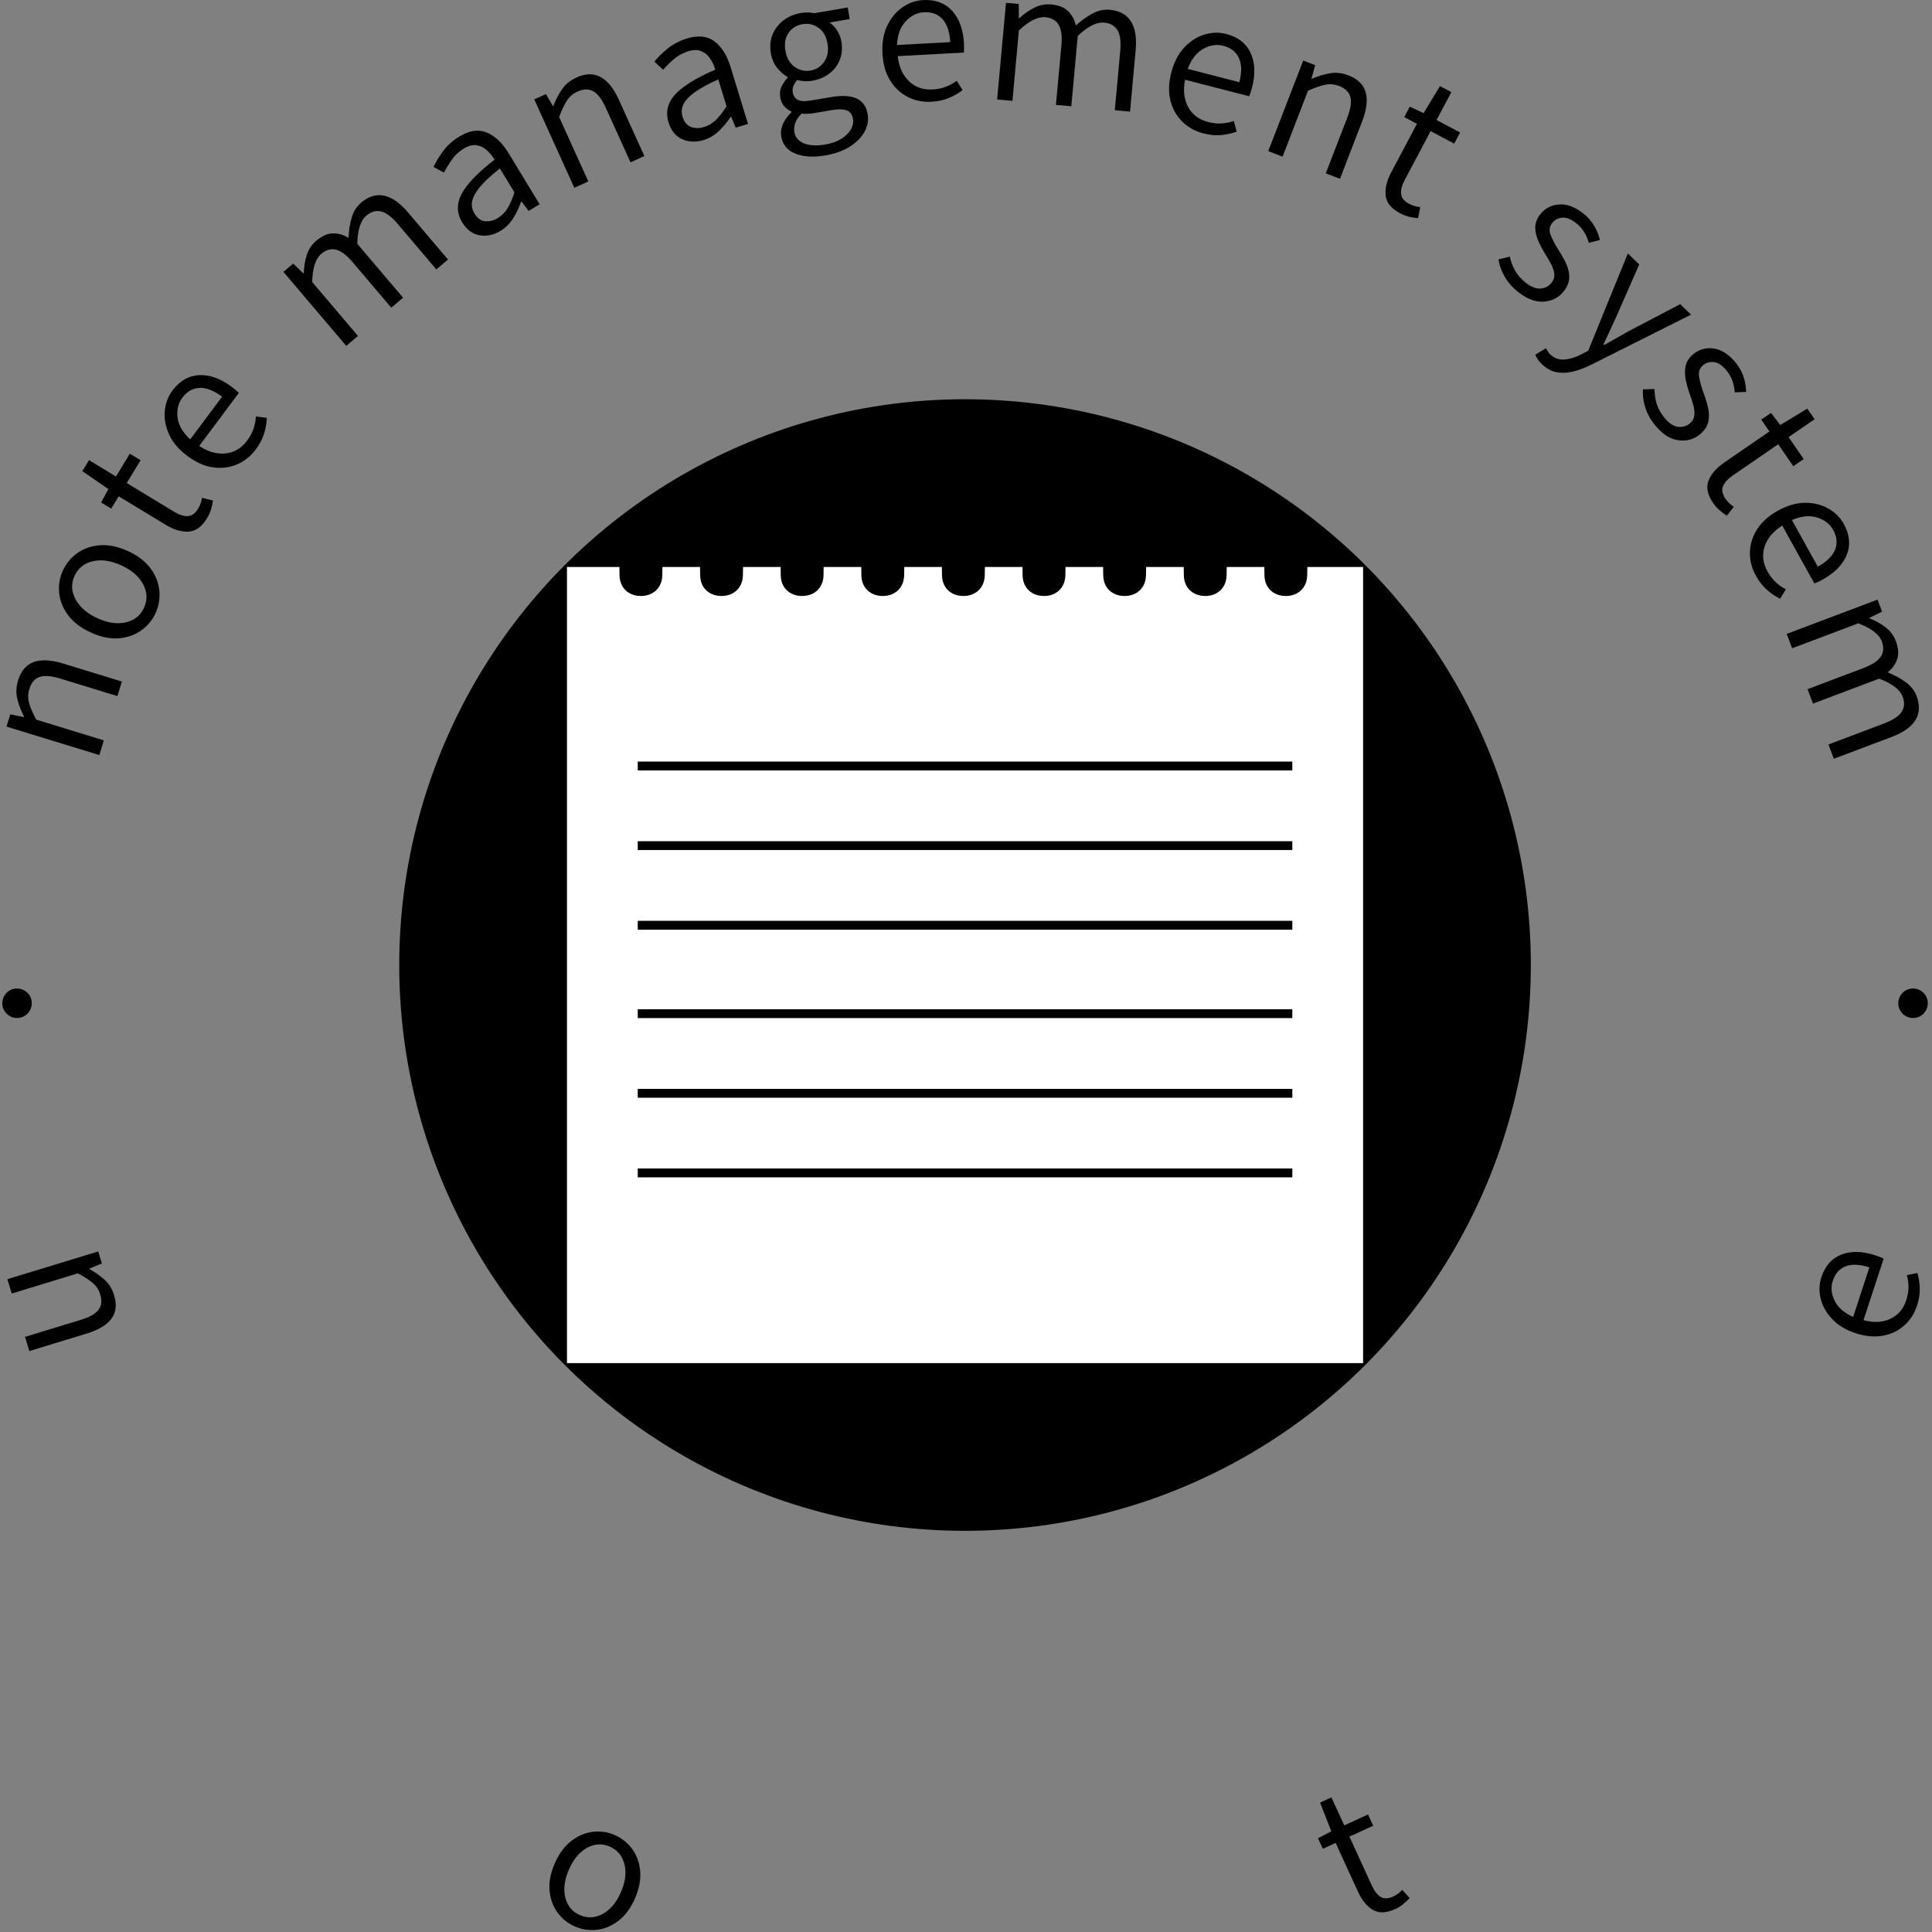 <svg xmlns="http://www.w3.org/2000/svg" version="1.1" xmlns:xlink="http://www.w3.org/1999/xlink" xmlns:svgjs="http://svgjs.dev/svgjs" width="2000" height="2000" viewBox="0 0 2000 2000"><rect x="0" y="0" width="2000" height="2000" fill="#808080" stroke="none"/><g transform="matrix(1,0,0,1,-1,-0.999)"><svg viewBox="0 0 280 280" data-background-color="#ffffff" preserveAspectRatio="xMidYMid meet" height="2000" width="2000" xmlns="http://www.w3.org/2000/svg" xmlns:xlink="http://www.w3.org/1999/xlink"><g id="tight-bounds" transform="matrix(1,0,0,1,0.14,0.14)"><svg viewBox="0 0 279.72 279.72" height="279.72" width="279.72"><g><svg viewBox="0 0 279.72 279.72" height="279.72" width="279.72"><g><svg viewBox="0 0 279.72 279.72" height="279.72" width="279.72"><g id="textblocktransform"><svg viewBox="0 0 279.72 279.72" height="279.72" width="279.72" id="textblock"><g><svg viewBox="0 0 279.72 279.72" height="279.72" width="279.72"><g transform="matrix(1,0,0,1,57.447,57.447)"><svg viewBox="0 0 164.827 164.827" height="164.827" width="164.827"><g id="icon-0"><circle r="82" cx="82.413" cy="82.413" fill="#000000" data-fill-palette-color="accent"></circle><svg xmlns="http://www.w3.org/2000/svg" xmlns:xlink="http://www.w3.org/1999/xlink" version="1.1" x="24.724" y="24.724" viewBox="5 5 90 90" enable-background="new 0 0 100 100" xml:space="preserve" height="115.379" width="115.379" class="icon-jxe-0" data-fill-palette-color="quaternary" id="jxe-0"><path d="M94.527 5H88.698L88.682 5.938C88.66 7.336 87.666 8.28 86.266 8.28S83.872 7.351 83.85 5.954L83.833 5H79.585L79.569 5.938C79.547 7.335 78.553 8.28 77.153 8.28 75.752 8.28 74.759 7.352 74.736 5.954L74.72 5H70.472L70.456 5.938C70.433 7.336 69.44 8.28 68.039 8.28S65.645 7.352 65.623 5.954L65.607 5H61.358L61.342 5.938C61.32 7.336 60.326 8.28 58.926 8.28 57.525 8.28 56.532 7.351 56.509 5.954L56.493 5H52.245L52.229 5.938C52.207 7.335 51.213 8.28 49.812 8.28S47.418 7.352 47.395 5.954L47.38 5H43.132L43.116 5.938C43.094 7.335 42.1 8.28 40.7 8.28 39.299 8.28 38.306 7.352 38.283 5.954L38.267 5H34.018L34.002 5.938C33.98 7.336 32.986 8.28 31.585 8.28S29.191 7.351 29.168 5.954L29.153 5H24.905L24.889 5.938C24.867 7.335 23.873 8.28 22.472 8.28S20.078 7.352 20.056 5.954L20.04 5H15.792L15.776 5.938C15.753 7.335 14.76 8.28 13.359 8.28S10.965 7.352 10.942 5.954L10.926 5H5V95H95V5zM87 74H13V73H87zM87 65H13V64H87zM87 56H13V55H87zM87 46H13V45H87zM87 37H13V36H87zM87 28H13V27H87z" fill="#ffffff" data-fill-palette-color="quaternary"></path></svg></g></svg></g><g id="text-0"><path d="M15.049 107.3l-0.652 2.129-13.452-4.122 0.543-1.774 1.992 0.393 0.016-0.052c-0.442-0.843-0.77-1.697-0.985-2.562-0.217-0.858-0.182-1.753 0.104-2.685v0c0.428-1.398 1.189-2.292 2.282-2.68 1.093-0.388 2.499-0.319 4.217 0.208v0l8.547 2.618-0.645 2.109-8.276-2.536c-1.28-0.392-2.275-0.473-2.986-0.241-0.719 0.236-1.222 0.821-1.507 1.753v0c-0.213 0.696-0.222 1.382-0.026 2.058 0.198 0.67 0.541 1.463 1.029 2.381v0z" fill="#000000" data-fill-palette-color="primary"></path><path d="M22.535 88.88v0c-0.476 1.03-1.186 1.873-2.13 2.527-0.934 0.651-2.026 1.02-3.277 1.107-1.248 0.081-2.578-0.205-3.992-0.858v0c-1.42-0.656-2.507-1.487-3.261-2.493-0.751-1.012-1.184-2.086-1.301-3.222-0.113-1.143 0.068-2.229 0.545-3.259v0c0.485-1.05 1.2-1.903 2.143-2.557 0.944-0.654 2.044-1.024 3.301-1.108 1.254-0.078 2.592 0.211 4.012 0.867v0c1.414 0.653 2.494 1.481 3.241 2.484 0.744 1.009 1.17 2.083 1.276 3.223 0.113 1.143-0.073 2.239-0.557 3.289zM20.86 88.106v0c0.528-1.143 0.493-2.281-0.105-3.415-0.592-1.131-1.637-2.043-3.137-2.736v0c-1.506-0.696-2.885-0.904-4.136-0.624-1.258 0.277-2.151 0.986-2.679 2.129v0c-0.342 0.74-0.434 1.495-0.277 2.265 0.164 0.773 0.549 1.492 1.156 2.157 0.604 0.672 1.407 1.239 2.411 1.703v0c1.499 0.693 2.872 0.898 4.116 0.615 1.251-0.28 2.135-0.977 2.651-2.094z" fill="#000000" data-fill-palette-color="primary"></path><path d="M30.021 75.081v0c-0.766 1.263-1.665 1.918-2.697 1.964-1.03 0.056-2.136-0.274-3.318-0.991v0l-6.803-4.126-1.082 1.782-1.465-0.888 1.05-1.942-3.774-2.596 0.968-1.596 3.91 2.372 2.004-3.304 1.558 0.945-2.003 3.304 6.85 4.155c0.747 0.453 1.408 0.667 1.985 0.642 0.583-0.021 1.088-0.383 1.513-1.086v0c0.128-0.212 0.242-0.449 0.343-0.712 0.1-0.263 0.17-0.548 0.212-0.854v0l1.589 0.39c-0.049 0.404-0.141 0.829-0.276 1.275-0.134 0.446-0.322 0.868-0.564 1.266z" fill="#000000" data-fill-palette-color="primary"></path><path d="M37.072 65.126v0c-0.744 0.997-1.655 1.724-2.733 2.182-1.077 0.458-2.237 0.6-3.479 0.426-1.237-0.179-2.471-0.728-3.701-1.646v0c-1.224-0.914-2.104-1.943-2.639-3.088-0.525-1.146-0.739-2.282-0.643-3.409 0.101-1.132 0.471-2.127 1.111-2.984v0c1.058-1.417 2.351-2.163 3.879-2.239 1.534-0.072 3.117 0.502 4.75 1.721v0c0.408 0.305 0.741 0.589 0.997 0.853v0l-5.74 7.688c1.272 0.85 2.541 1.212 3.807 1.086 1.26-0.131 2.304-0.75 3.131-1.858v0c0.422-0.566 0.732-1.138 0.928-1.718 0.201-0.585 0.318-1.179 0.35-1.782v0l1.581 0.199c-0.028 0.742-0.155 1.491-0.384 2.248-0.227 0.766-0.632 1.54-1.215 2.321zM27.566 63.681v0l4.624-6.192c-1.184-0.884-2.269-1.309-3.258-1.275-0.992 0.04-1.828 0.515-2.507 1.425v0c-0.609 0.816-0.838 1.785-0.686 2.907 0.151 1.112 0.76 2.157 1.827 3.135z" fill="#000000" data-fill-palette-color="primary"></path><path d="M51.879 48.687l-1.698 1.441-9.105-10.726 1.415-1.2 1.493 1.438 0.042-0.035c0.024-0.927 0.168-1.809 0.433-2.644 0.264-0.825 0.717-1.511 1.36-2.057v0c0.821-0.697 1.622-1.057 2.404-1.081 0.771-0.025 1.533 0.192 2.285 0.651v0c0.048-1.091 0.203-2.077 0.467-2.959 0.263-0.882 0.714-1.594 1.351-2.135v0c1.098-0.932 2.218-1.272 3.359-1.019 1.141 0.253 2.293 1.065 3.456 2.436v0l5.785 6.815-1.689 1.434-5.601-6.599c-0.866-1.021-1.667-1.62-2.401-1.799-0.733-0.189-1.449 0.013-2.148 0.606v0c-0.827 0.702-1.263 2.06-1.309 4.075v0l6.633 7.814-1.706 1.448-5.601-6.599c-0.866-1.021-1.664-1.623-2.393-1.806-0.733-0.189-1.452 0.016-2.156 0.613v0c-0.827 0.702-1.263 2.06-1.309 4.075v0z" fill="#000000" data-fill-palette-color="primary"></path><path d="M72.557 33.447v0c-1.001 0.608-2.018 0.826-3.051 0.653-1.027-0.177-1.871-0.809-2.532-1.897v0c-0.801-1.318-0.82-2.695-0.057-4.129 0.767-1.428 2.352-3.072 4.756-4.933v0c-0.321-0.529-0.699-0.989-1.133-1.381-0.44-0.388-0.933-0.625-1.479-0.71-0.556-0.088-1.17 0.072-1.841 0.48v0c-0.715 0.434-1.299 0.981-1.751 1.638-0.456 0.651-0.829 1.27-1.12 1.855v0l-1.513-0.83c0.306-0.688 0.764-1.447 1.374-2.278 0.604-0.827 1.395-1.537 2.371-2.13v0c1.461-0.888 2.789-1.077 3.984-0.569 1.195 0.509 2.24 1.5 3.136 2.974v0l4.505 7.416-1.586 0.964-1.033-1.365-0.075 0.045c-0.287 0.83-0.666 1.622-1.136 2.376-0.466 0.76-1.073 1.367-1.819 1.821zM72.141 31.605v0c0.609-0.37 1.092-0.859 1.446-1.466 0.359-0.601 0.682-1.351 0.971-2.25v0l-2.114-3.479c-1.281 1.017-2.244 1.912-2.889 2.687-0.641 0.781-1.018 1.478-1.13 2.091-0.113 0.613-0.007 1.187 0.318 1.723v0c0.434 0.715 0.958 1.1 1.57 1.153 0.616 0.06 1.225-0.093 1.828-0.459z" fill="#000000" data-fill-palette-color="primary"></path><path d="M85.265 26.297l-2.029 0.919-5.807-12.815 1.69-0.766 1.022 1.754 0.05-0.023c0.34-0.889 0.763-1.7 1.27-2.433 0.5-0.73 1.194-1.296 2.082-1.698v0c1.332-0.604 2.505-0.624 3.52-0.062 1.014 0.563 1.892 1.663 2.634 3.3v0l3.69 8.143-2.008 0.91-3.573-7.884c-0.553-1.219-1.151-2.019-1.795-2.398-0.653-0.383-1.424-0.373-2.311 0.029v0c-0.663 0.3-1.183 0.748-1.561 1.342-0.371 0.592-0.74 1.374-1.105 2.347v0z" fill="#000000" data-fill-palette-color="primary"></path><path d="M101.988 20.293v0c-1.12 0.343-2.16 0.304-3.119-0.118-0.952-0.424-1.614-1.245-1.987-2.462v0c-0.452-1.475-0.131-2.814 0.962-4.016 1.095-1.195 3.036-2.399 5.824-3.61v0c-0.181-0.591-0.434-1.13-0.758-1.618-0.331-0.485-0.751-0.836-1.259-1.052-0.517-0.222-1.151-0.218-1.903 0.012v0c-0.8 0.245-1.5 0.631-2.099 1.156-0.602 0.519-1.116 1.027-1.543 1.523v0l-1.263-1.177c0.466-0.592 1.097-1.215 1.893-1.87 0.789-0.653 1.73-1.146 2.823-1.481v0c1.635-0.501 2.969-0.358 4.001 0.43 1.033 0.787 1.801 2.005 2.307 3.654v0l2.541 8.297-1.774 0.543-0.666-1.577-0.083 0.026c-0.483 0.734-1.045 1.408-1.686 2.023-0.639 0.622-1.376 1.061-2.211 1.317zM102.038 18.405v0c0.682-0.209 1.269-0.564 1.762-1.065 0.495-0.494 0.994-1.141 1.495-1.941v0l-1.193-3.893c-1.492 0.67-2.646 1.301-3.461 1.893-0.813 0.599-1.35 1.182-1.61 1.749-0.26 0.567-0.299 1.149-0.116 1.748v0c0.245 0.8 0.657 1.302 1.237 1.505 0.582 0.21 1.21 0.212 1.885 0.004z" fill="#000000" data-fill-palette-color="primary"></path><path d="M119.622 22.525v0c-1.721 0.296-3.164 0.211-4.329-0.253-1.172-0.463-1.861-1.294-2.067-2.491v0c-0.105-0.61-0.021-1.218 0.251-1.827 0.266-0.599 0.676-1.161 1.228-1.683v0l-0.02-0.119c-0.373-0.15-0.71-0.395-1.012-0.734-0.301-0.332-0.498-0.775-0.594-1.327v0c-0.101-0.588-0.025-1.133 0.229-1.634 0.262-0.495 0.544-0.895 0.846-1.197v0l-0.02-0.119c-0.521-0.28-1.019-0.711-1.496-1.293-0.469-0.584-0.775-1.288-0.916-2.113v0c-0.174-1.011-0.091-1.926 0.248-2.745 0.345-0.827 0.874-1.509 1.587-2.044 0.712-0.543 1.533-0.895 2.466-1.055v0c0.387-0.067 0.751-0.096 1.092-0.088 0.342 0.015 0.644 0.052 0.905 0.11v0l4.841-0.831 0.288 1.678-2.915 0.501c0.402 0.278 0.758 0.652 1.068 1.123 0.318 0.477 0.53 1.02 0.634 1.63v0c0.169 0.983 0.089 1.875-0.238 2.677-0.32 0.801-0.83 1.464-1.53 1.99-0.694 0.518-1.514 0.858-2.46 1.021v0c-0.344 0.059-0.706 0.081-1.086 0.064-0.379-0.016-0.74-0.076-1.082-0.179v0c-0.222 0.252-0.401 0.527-0.535 0.822-0.135 0.289-0.169 0.631-0.101 1.025v0c0.079 0.459 0.315 0.802 0.709 1.031 0.399 0.219 1.072 0.248 2.019 0.085v0l2.743-0.471c1.606-0.276 2.857-0.214 3.753 0.186 0.887 0.394 1.429 1.161 1.625 2.301v0c0.145 0.846-0.003 1.68-0.445 2.502-0.449 0.823-1.156 1.546-2.12 2.169-0.972 0.617-2.161 1.047-3.566 1.288zM117.455 10.228v0c0.832-0.143 1.497-0.571 1.994-1.284 0.498-0.713 0.658-1.586 0.481-2.619v0c-0.18-1.047-0.618-1.817-1.316-2.31-0.703-0.485-1.475-0.655-2.314-0.511v0c-0.853 0.147-1.524 0.564-2.011 1.254-0.486 0.696-0.639 1.568-0.459 2.615v0c0.177 1.033 0.62 1.802 1.327 2.308 0.707 0.506 1.473 0.688 2.298 0.547zM119.637 20.939v0c0.911-0.156 1.679-0.432 2.306-0.828 0.619-0.394 1.077-0.846 1.373-1.354 0.289-0.507 0.392-1.009 0.307-1.504v0c-0.116-0.674-0.432-1.096-0.949-1.266-0.518-0.177-1.246-0.185-2.185-0.023v0l-2.485 0.427c-0.251 0.043-0.537 0.074-0.859 0.092-0.32 0.026-0.646 0.022-0.977-0.01v0c-0.455 0.447-0.761 0.902-0.917 1.365-0.157 0.463-0.2 0.902-0.128 1.318v0c0.131 0.76 0.593 1.301 1.386 1.622 0.802 0.327 1.845 0.381 3.128 0.161z" fill="#000000" data-fill-palette-color="primary"></path><path d="M134.98 14.747v0c-1.242 0.067-2.385-0.167-3.426-0.701-1.042-0.534-1.894-1.333-2.556-2.398-0.655-1.065-1.024-2.364-1.107-3.897v0c-0.082-1.526 0.144-2.861 0.68-4.005 0.544-1.137 1.279-2.029 2.206-2.677 0.934-0.648 1.935-1.001 3.003-1.058v0c1.766-0.095 3.167 0.419 4.205 1.544 1.038 1.132 1.611 2.715 1.721 4.75v0c0.027 0.509 0.022 0.946-0.017 1.312v0l-9.58 0.517c0.162 1.522 0.697 2.728 1.605 3.619 0.908 0.884 2.052 1.288 3.432 1.214v0c0.705-0.038 1.343-0.167 1.914-0.388 0.578-0.221 1.109-0.512 1.593-0.872v0l0.859 1.341c-0.588 0.454-1.245 0.836-1.971 1.145-0.734 0.316-1.587 0.501-2.561 0.554zM130 6.522v0l7.716-0.416c-0.08-1.475-0.449-2.581-1.108-3.318-0.666-0.736-1.566-1.074-2.7-1.013v0c-1.017 0.055-1.908 0.5-2.671 1.336-0.757 0.828-1.169 1.965-1.237 3.411z" fill="#000000" data-fill-palette-color="primary"></path><path d="M146.73 14.62l-2.218-0.204 1.284-14.01 1.848 0.169 0.018 2.073 0.054 0.005c0.679-0.632 1.409-1.146 2.191-1.542 0.774-0.389 1.581-0.546 2.422-0.468v0c1.072 0.098 1.891 0.418 2.455 0.959 0.558 0.533 0.936 1.229 1.135 2.088v0c0.812-0.729 1.625-1.309 2.439-1.739 0.814-0.43 1.638-0.606 2.471-0.53v0c1.435 0.131 2.461 0.693 3.079 1.685 0.618 0.992 0.845 2.383 0.68 4.173v0l-0.815 8.902-2.207-0.202 0.79-8.62c0.122-1.333-0.01-2.325-0.396-2.973-0.378-0.656-1.024-1.025-1.937-1.109v0c-1.08-0.099-2.355 0.541-3.826 1.918v0l-0.935 10.206-2.228-0.204 0.79-8.619c0.122-1.333-0.006-2.324-0.386-2.973-0.378-0.656-1.028-1.026-1.948-1.11v0c-1.08-0.099-2.355 0.541-3.825 1.918v0z" fill="#000000" data-fill-palette-color="primary"></path><path d="M174.396 19.328v0c-1.205-0.311-2.223-0.878-3.055-1.702-0.832-0.824-1.403-1.843-1.713-3.057-0.303-1.213-0.263-2.563 0.121-4.05v0c0.382-1.48 1.001-2.684 1.857-3.612 0.861-0.92 1.831-1.549 2.911-1.887 1.086-0.336 2.147-0.37 3.182-0.102v0c1.712 0.442 2.893 1.356 3.543 2.74 0.648 1.392 0.717 3.075 0.207 5.048v0c-0.127 0.493-0.265 0.909-0.412 1.246v0l-9.289-2.398c-0.304 1.5-0.158 2.811 0.438 3.934 0.599 1.116 1.567 1.848 2.906 2.193v0c0.683 0.176 1.331 0.246 1.941 0.209 0.618-0.036 1.212-0.153 1.782-0.352v0l0.414 1.539c-0.697 0.256-1.439 0.421-2.224 0.496-0.795 0.08-1.664-0.001-2.609-0.245zM172.13 9.984v0l7.483 1.932c0.369-1.43 0.351-2.596-0.056-3.498-0.413-0.903-1.169-1.497-2.268-1.78v0c-0.986-0.255-1.97-0.099-2.95 0.467-0.971 0.561-1.708 1.521-2.209 2.879z" fill="#000000" data-fill-palette-color="primary"></path><path d="M185.88 22.704l-2.077-0.802 5.067-13.125 1.731 0.668-0.534 1.959 0.051 0.019c0.872-0.381 1.748-0.647 2.625-0.8 0.871-0.155 1.761-0.057 2.671 0.294v0c1.364 0.527 2.201 1.349 2.511 2.467 0.309 1.118 0.141 2.515-0.506 4.192v0l-3.22 8.34-2.057-0.795 3.117-8.074c0.482-1.249 0.633-2.236 0.453-2.961-0.185-0.734-0.732-1.277-1.641-1.628v0c-0.679-0.262-1.363-0.319-2.051-0.172-0.682 0.15-1.498 0.436-2.449 0.857v0z" fill="#000000" data-fill-palette-color="primary"></path><path d="M202.937 30.925v0c-1.305-0.693-2.009-1.553-2.114-2.581-0.115-1.025 0.152-2.148 0.8-3.369v0l3.732-7.028-1.841-0.978 0.804-1.513 1.998 0.938 2.377-3.917 1.648 0.876-2.145 4.039 3.413 1.812-0.855 1.61-3.413-1.812-3.757 7.075c-0.41 0.771-0.586 1.444-0.528 2.019 0.054 0.581 0.444 1.064 1.17 1.449v0c0.219 0.116 0.462 0.216 0.73 0.301 0.268 0.085 0.556 0.139 0.865 0.163v0l-0.298 1.609c-0.406-0.026-0.836-0.094-1.289-0.202-0.453-0.109-0.885-0.272-1.297-0.491z" fill="#000000" data-fill-palette-color="primary"></path><path d="M220.091 42.372v0c-0.829-0.641-1.488-1.377-1.978-2.207-0.495-0.834-0.807-1.692-0.935-2.572v0l1.63-0.395c0.169 0.756 0.434 1.449 0.795 2.077 0.366 0.633 0.903 1.223 1.611 1.771v0c0.748 0.579 1.452 0.834 2.112 0.765 0.65-0.067 1.167-0.349 1.55-0.844v0c0.303-0.391 0.431-0.812 0.383-1.262-0.046-0.44-0.193-0.904-0.442-1.391-0.248-0.477-0.527-0.96-0.838-1.449v0c-0.391-0.624-0.732-1.266-1.024-1.924-0.296-0.652-0.447-1.307-0.453-1.965 0-0.654 0.233-1.282 0.701-1.886v0c0.677-0.875 1.577-1.361 2.701-1.458 1.129-0.092 2.296 0.327 3.498 1.258v0c0.691 0.534 1.238 1.147 1.643 1.836 0.399 0.686 0.673 1.372 0.822 2.058v0l-1.597 0.406c-0.173-0.585-0.407-1.115-0.701-1.591-0.3-0.48-0.703-0.917-1.21-1.308v0c-0.731-0.565-1.395-0.813-1.993-0.742-0.602 0.077-1.068 0.328-1.398 0.755v0c-0.41 0.529-0.492 1.105-0.246 1.727 0.24 0.618 0.598 1.314 1.076 2.088v0c0.431 0.656 0.809 1.321 1.134 1.995 0.325 0.674 0.491 1.351 0.5 2.029 0.009 0.678-0.254 1.363-0.789 2.054v0c-0.695 0.898-1.637 1.402-2.825 1.512-1.189 0.11-2.431-0.335-3.727-1.337z" fill="#000000" data-fill-palette-color="primary"></path><path d="M223.445 52.76v0c-0.225-0.218-0.414-0.441-0.566-0.67-0.158-0.234-0.285-0.464-0.381-0.689v0l1.552-0.927c0.09 0.158 0.185 0.316 0.285 0.474 0.105 0.163 0.213 0.298 0.323 0.404v0c0.585 0.567 1.274 0.819 2.065 0.754 0.791-0.064 1.611-0.314 2.458-0.749v0l0.996-0.525 5.743-14.101 1.646 1.595-3.404 7.765c-0.274 0.596-0.565 1.226-0.874 1.89-0.309 0.664-0.607 1.306-0.895 1.928v0l0.094 0.091c0.592-0.328 1.201-0.67 1.828-1.024 0.622-0.35 1.216-0.686 1.783-1.009v0l7.41-3.884 1.568 1.518-14.489 7.27c-0.863 0.431-1.717 0.753-2.563 0.967-0.835 0.214-1.64 0.25-2.414 0.108-0.779-0.147-1.501-0.542-2.165-1.186z" fill="#000000" data-fill-palette-color="primary"></path><path d="M239.939 61.716v0c-0.674-0.803-1.162-1.661-1.464-2.576-0.307-0.92-0.43-1.825-0.368-2.713v0l1.677-0.039c0.005 0.775 0.116 1.508 0.335 2.198 0.223 0.696 0.623 1.387 1.198 2.073v0c0.608 0.725 1.242 1.123 1.902 1.196 0.65 0.072 1.214-0.093 1.694-0.495v0c0.379-0.318 0.593-0.702 0.643-1.153 0.049-0.44 0.003-0.924-0.137-1.452-0.141-0.518-0.311-1.05-0.512-1.595v0c-0.249-0.693-0.447-1.392-0.591-2.097-0.151-0.7-0.159-1.372-0.026-2.016 0.138-0.639 0.5-1.204 1.086-1.695v0c0.847-0.711 1.83-0.995 2.948-0.85 1.123 0.15 2.174 0.807 3.152 1.971v0c0.561 0.669 0.966 1.383 1.215 2.144 0.244 0.755 0.366 1.483 0.367 2.186v0l-1.648 0.057c-0.045-0.608-0.161-1.176-0.347-1.703-0.191-0.533-0.492-1.045-0.904-1.536v0c-0.594-0.708-1.191-1.09-1.79-1.148-0.605-0.053-1.113 0.094-1.526 0.44v0c-0.513 0.43-0.715 0.976-0.608 1.636 0.103 0.655 0.306 1.411 0.608 2.269v0c0.282 0.732 0.51 1.462 0.684 2.19 0.174 0.728 0.193 1.424 0.058 2.089-0.136 0.665-0.538 1.278-1.206 1.84v0c-0.869 0.73-1.897 1.022-3.083 0.877-1.186-0.145-2.305-0.844-3.357-2.098z" fill="#000000" data-fill-palette-color="primary"></path><path d="M248.299 72.923v0c-0.837-1.217-1.065-2.306-0.683-3.266 0.372-0.962 1.127-1.835 2.266-2.618v0l6.557-4.508-1.182-1.718 1.413-0.971 1.339 1.755 3.917-2.376 1.057 1.538-3.768 2.592 2.189 3.183-1.502 1.033-2.189-3.184-6.602 4.54c-0.72 0.495-1.186 1.01-1.4 1.546-0.22 0.54-0.098 1.149 0.368 1.826v0c0.14 0.204 0.31 0.405 0.508 0.604 0.199 0.199 0.429 0.38 0.692 0.545v0l-1.008 1.289c-0.348-0.211-0.698-0.469-1.049-0.775-0.352-0.306-0.659-0.651-0.923-1.035z" fill="#000000" data-fill-palette-color="primary"></path><path d="M254.481 83.441v0c-0.603-1.088-0.892-2.218-0.868-3.388 0.025-1.17 0.372-2.286 1.04-3.347 0.672-1.055 1.679-1.954 3.022-2.699v0c1.336-0.741 2.636-1.12 3.899-1.138 1.26-0.008 2.384 0.263 3.371 0.814 0.991 0.557 1.746 1.303 2.265 2.239v0c0.857 1.546 1.007 3.032 0.449 4.456-0.565 1.428-1.738 2.636-3.52 3.623v0c-0.445 0.247-0.841 0.433-1.188 0.559v0l-4.652-8.391c-1.298 0.811-2.149 1.819-2.553 3.026-0.398 1.203-0.262 2.408 0.408 3.617v0c0.342 0.617 0.737 1.135 1.185 1.552 0.451 0.424 0.945 0.774 1.481 1.051v0l-0.831 1.36c-0.665-0.33-1.296-0.754-1.891-1.273-0.605-0.521-1.144-1.209-1.617-2.061zM259.701 75.367v0l3.747 6.758c1.292-0.716 2.125-1.532 2.5-2.446 0.371-0.921 0.282-1.878-0.269-2.871v0c-0.494-0.891-1.284-1.497-2.369-1.82-1.075-0.319-2.278-0.193-3.609 0.379z" fill="#000000" data-fill-palette-color="primary"></path><path d="M259.73 93.953l-0.786-2.083 13.163-4.968 0.655 1.735-1.857 0.923 0.019 0.051c0.865 0.335 1.647 0.767 2.345 1.297 0.688 0.526 1.182 1.183 1.479 1.973v0c0.38 1.008 0.45 1.883 0.211 2.627-0.236 0.735-0.697 1.379-1.382 1.934v0c1.011 0.412 1.887 0.89 2.629 1.434 0.742 0.544 1.261 1.208 1.557 1.99v0c0.509 1.348 0.452 2.517-0.17 3.506-0.622 0.989-1.774 1.801-3.456 2.436v0l-8.363 3.157-0.783-2.073 8.098-3.057c1.253-0.473 2.087-1.025 2.502-1.655 0.424-0.627 0.475-1.369 0.151-2.227v0c-0.383-1.014-1.515-1.882-3.398-2.603v0l-9.588 3.619-0.79-2.093 8.097-3.057c1.253-0.473 2.088-1.021 2.506-1.645 0.424-0.627 0.474-1.373 0.147-2.238v0c-0.383-1.014-1.515-1.882-3.397-2.602v0z" fill="#000000" data-fill-palette-color="primary"></path><path d="M0.331 145.399c0-1.18 0.957-2.137 2.136-2.136 1.18 0 2.137 0.957 2.137 2.136 0 1.18-0.957 2.137-2.137 2.137-1.18 0-2.137-0.957-2.136-2.137z" fill="#000000" data-fill-palette-color="primary"></path><path d="M275.116 145.399c0-1.18 0.957-2.137 2.137-2.136 1.18 0 2.137 0.957 2.136 2.136 0 1.18-0.957 2.137-2.136 2.137-1.18 0-2.137-0.957-2.137-2.137z" fill="#000000" data-fill-palette-color="primary"></path></g><g id="text-1"><path d="M1.705 187.466l-0.635-2.077 13.164-4.02 0.529 1.733-1.829 0.775 0.013 0.042c0.822 0.449 1.553 0.964 2.194 1.544 0.648 0.578 1.112 1.323 1.39 2.234v0c0.419 1.371 0.291 2.509-0.383 3.416-0.672 0.913-1.85 1.626-3.535 2.141v0l-8.361 2.553-0.628-2.056 8.09-2.471c1.253-0.383 2.106-0.864 2.56-1.444 0.447-0.578 0.531-1.326 0.251-2.245v0c-0.206-0.675-0.574-1.232-1.104-1.671-0.523-0.441-1.234-0.901-2.134-1.38v0z" fill="#000000" data-fill-palette-color="primary"></path><path d="M83.308 279.194v0c-1.02-0.445-1.857-1.12-2.51-2.025-0.663-0.901-1.046-1.961-1.149-3.18-0.112-1.216 0.137-2.524 0.748-3.925v0c0.611-1.401 1.404-2.48 2.377-3.238 0.964-0.754 2.005-1.201 3.122-1.342 1.107-0.136 2.171 0.018 3.191 0.464v0c1.04 0.454 1.891 1.135 2.551 2.042 0.657 0.914 1.037 1.981 1.14 3.2 0.107 1.229-0.146 2.544-0.756 3.945v0c-0.611 1.401-1.401 2.473-2.369 3.218-0.964 0.754-2.002 1.195-3.113 1.322-1.114 0.133-2.191-0.027-3.232-0.481zM84.029 277.543v0c1.127 0.492 2.24 0.434 3.339-0.175 1.096-0.602 1.967-1.643 2.613-3.123v0c0.649-1.487 0.823-2.841 0.521-4.06-0.302-1.219-1.016-2.075-2.144-2.566v0c-0.727-0.317-1.464-0.393-2.211-0.227-0.757 0.17-1.455 0.56-2.094 1.17-0.636 0.604-1.171 1.402-1.605 2.396v0c-0.646 1.481-0.82 2.826-0.523 4.036 0.302 1.219 1.003 2.069 2.104 2.549z" fill="#000000" data-fill-palette-color="primary"></path><path d="M202.214 276.674v0c-1.31 0.6-2.397 0.638-3.261 0.114-0.862-0.518-1.576-1.395-2.143-2.632v0l-3.238-7.065-1.855 0.851-0.7-1.528 1.929-1.004-1.632-4.163 1.647-0.755 1.86 4.058 3.443-1.578 0.746 1.628-3.443 1.577 3.26 7.115c0.355 0.774 0.774 1.314 1.259 1.62 0.488 0.297 1.096 0.278 1.824-0.055v0c0.225-0.103 0.449-0.234 0.672-0.392 0.227-0.152 0.438-0.345 0.635-0.58v0l1.078 1.199c-0.264 0.297-0.575 0.588-0.933 0.872-0.348 0.288-0.731 0.527-1.148 0.718z" fill="#000000" data-fill-palette-color="primary"></path><path d="M277.822 189.235v0c-0.376 1.148-0.991 2.103-1.846 2.864-0.857 0.768-1.887 1.262-3.092 1.479-1.207 0.225-2.523 0.104-3.947-0.362v0c-1.418-0.464-2.55-1.145-3.396-2.043-0.856-0.893-1.413-1.879-1.673-2.96-0.261-1.073-0.228-2.108 0.098-3.103v0c0.539-1.646 1.507-2.742 2.903-3.288 1.396-0.546 3.042-0.508 4.936 0.113v0c0.477 0.156 0.873 0.316 1.187 0.48v0l-2.919 8.91c1.447 0.397 2.734 0.337 3.862-0.182 1.134-0.517 1.911-1.415 2.329-2.694v0c0.213-0.65 0.322-1.276 0.329-1.88 0.006-0.603-0.073-1.192-0.237-1.766v0l1.524-0.304c0.208 0.696 0.324 1.431 0.346 2.203 0.029 0.775-0.105 1.619-0.404 2.533zM268.573 190.857v0l2.351-7.178c-1.376-0.451-2.514-0.506-3.415-0.165-0.909 0.345-1.537 1.047-1.884 2.105v0c-0.31 0.947-0.221 1.915 0.268 2.901 0.488 0.987 1.382 1.766 2.68 2.337z" fill="#000000" data-fill-palette-color="primary"></path></g></svg></g></svg></g></svg></g></svg></g><defs></defs></svg><rect width="279.72" height="279.72" fill="none" stroke="none" visibility="hidden"></rect></g></svg></g></svg>